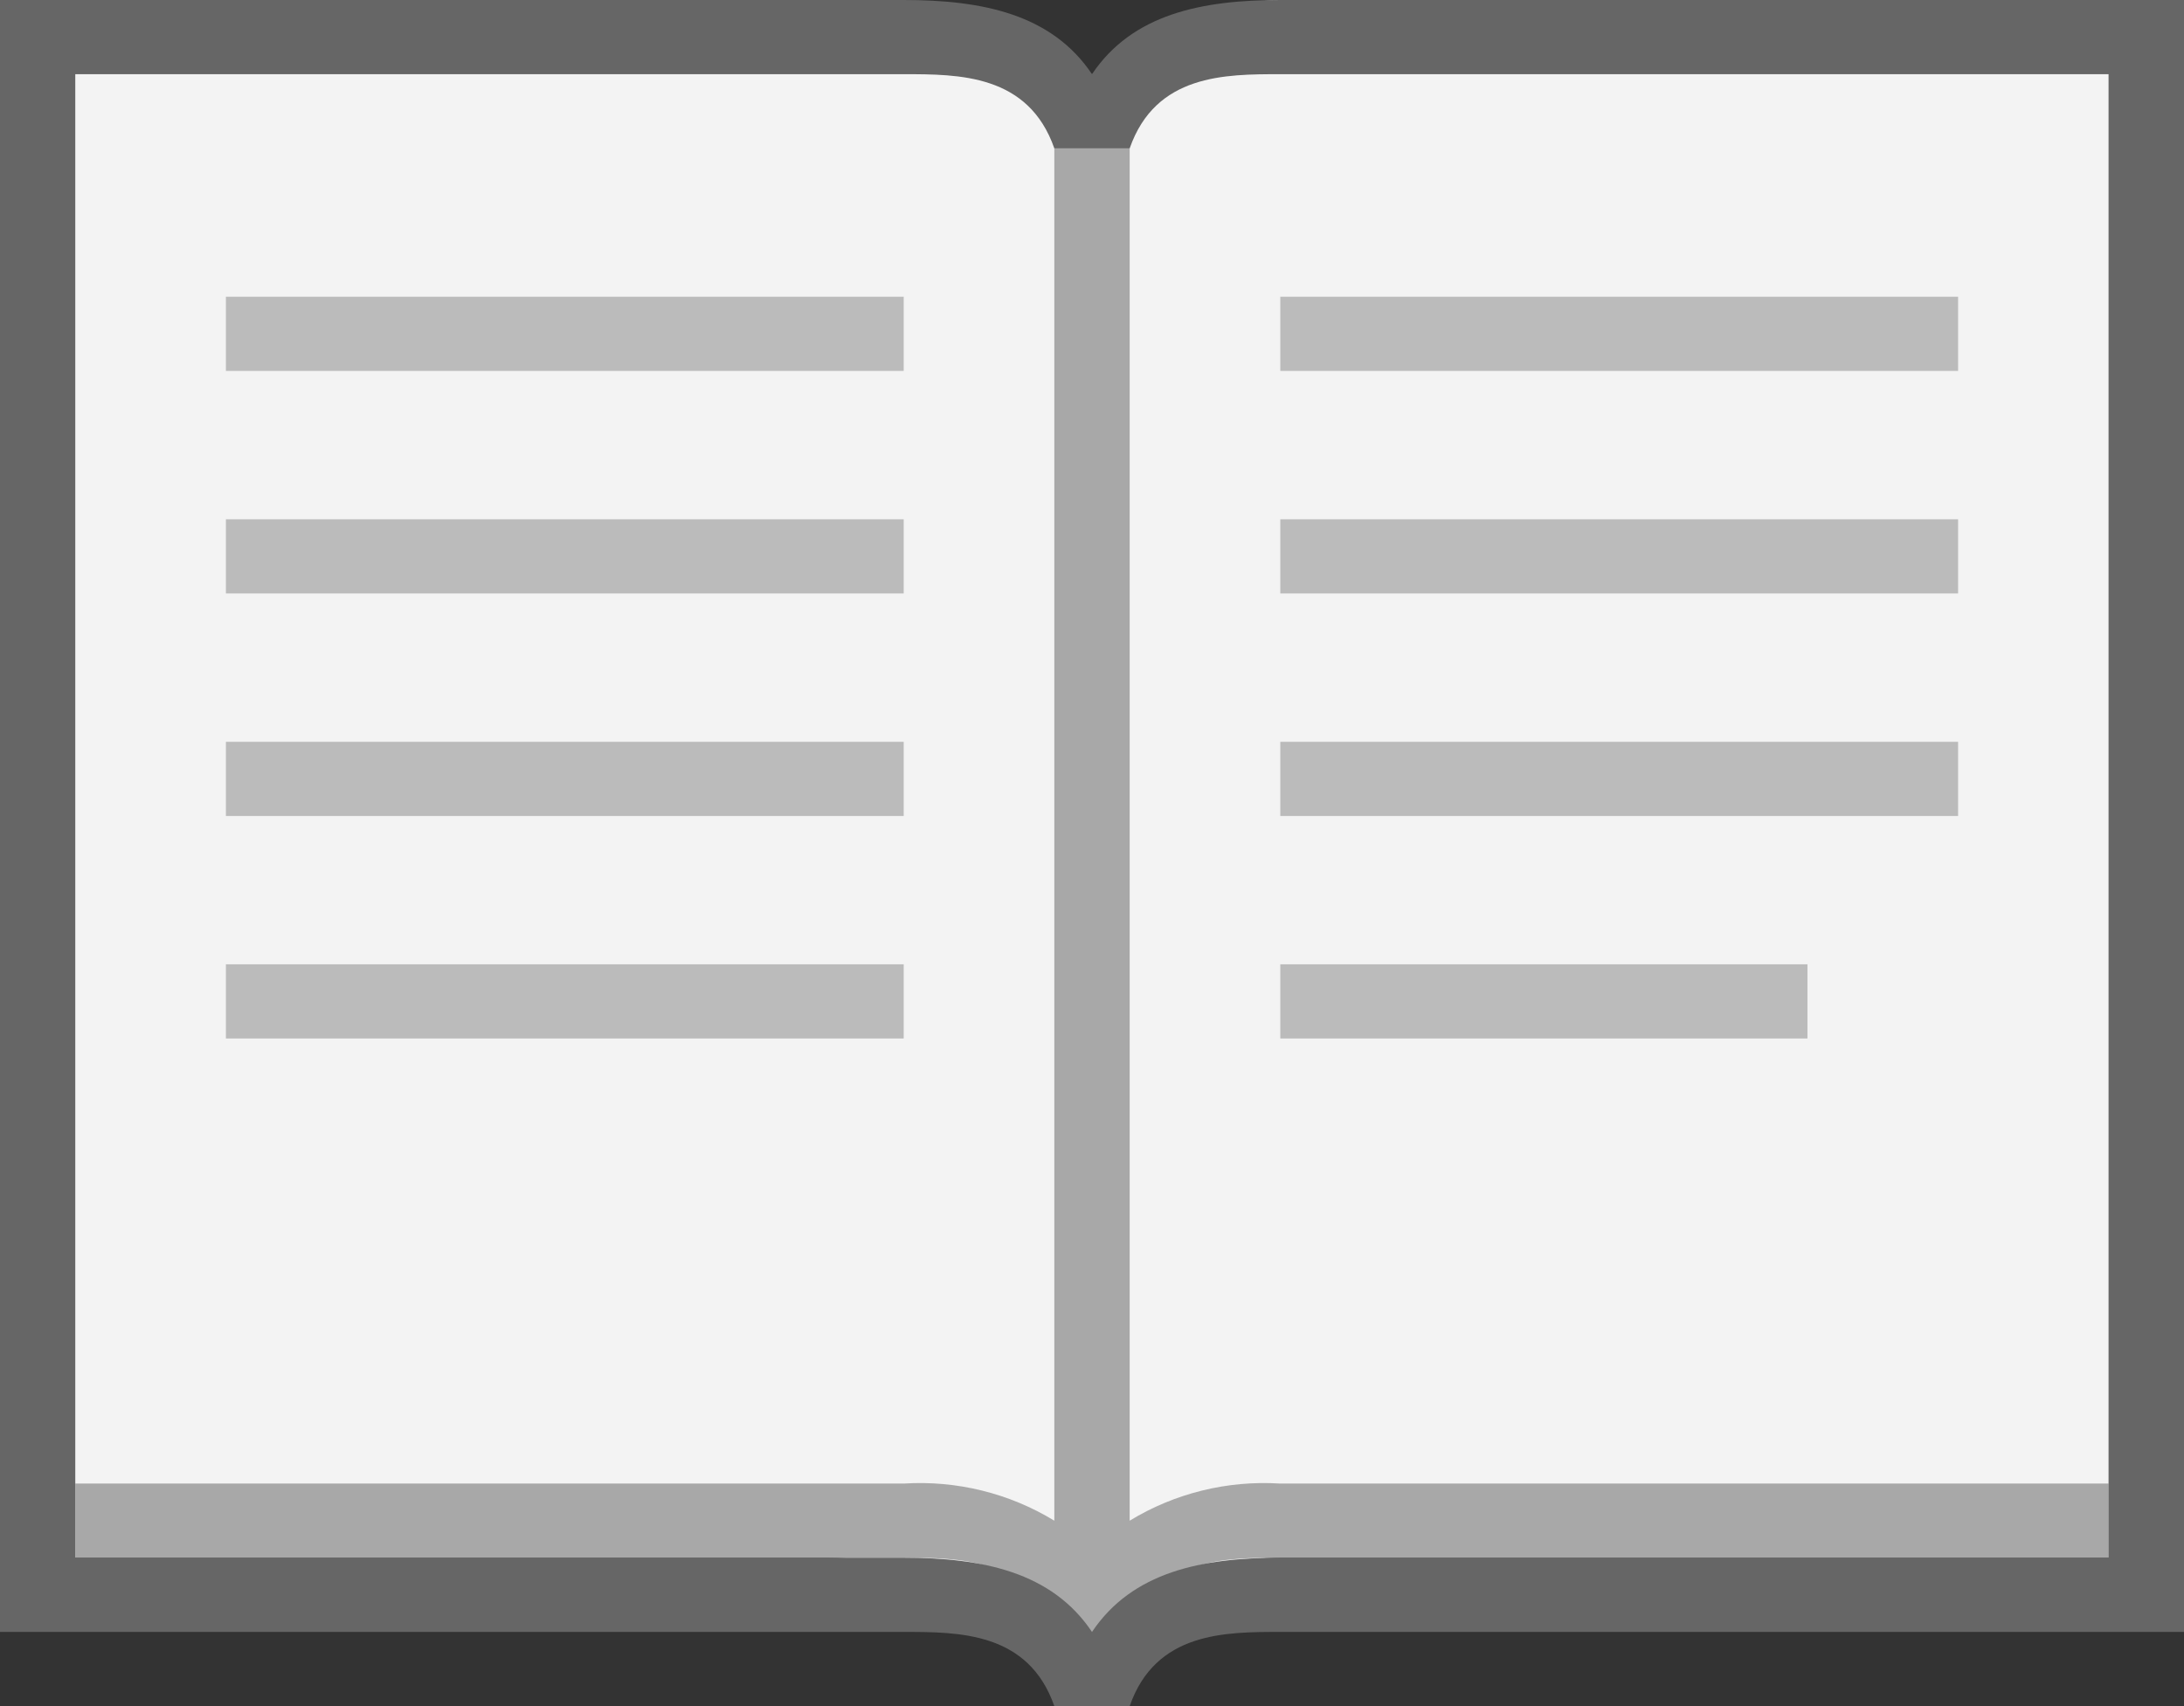 <?xml version="1.0" encoding="UTF-8"?>
<svg width="32px" height="25px" viewBox="0 0 32 25" version="1.1" xmlns="http://www.w3.org/2000/svg" xmlns:xlink="http://www.w3.org/1999/xlink">
    <rect x="0" y="0" width="32" height="25" fill="#333333" stroke="none"/>
    <!-- Generator: Sketch 49.1 (51147) - http://www.bohemiancoding.com/sketch -->
    <title>openbook画板 13</title>
    <desc>Created with Sketch.</desc>
    <defs></defs>
    <g id="HigSVGs" stroke="none" stroke-width="1" fill="none" fill-rule="evenodd">
        <g id="help" transform="translate(-292, -177)" fill-rule="nonzero">
            <g id="openbook画板-13" transform="translate(292, 177)">
                <path d="M30.897,22.826 L18.759,22.826 C17.648,22.827 16.612,23.376 16,24.288 C15.41,23.408 13.291,22.826 12.138,22.826 L0,22.826 L0,0 L12.138,0 C12.922,0.005 13.644,0.418 14.036,1.087 L16.861,1.087 C17.253,0.418 17.975,0.005 18.759,0 L30.897,0 L30.897,22.826 Z" id="Shape" fill="#F3F3F3"></path>
                <path d="M18.759,21.739 C17.984,21.69 17.212,21.88 16.552,22.283 L16.552,2.174 L15.448,2.174 L15.448,22.283 C14.788,21.88 14.016,21.69 13.241,21.739 L1.103,21.739 L1.103,22.826 L13.241,22.826 C14.052,22.826 15.068,22.826 15.448,23.913 L16.552,23.913 C16.932,22.826 17.948,22.826 18.759,22.826 L30.897,22.826 L30.897,21.739 L18.759,21.739 Z" id="Shape" fill="#898989" opacity="0.7"></path>
                <rect id="Rectangle-path" fill="#BBBBBB" x="3.31" y="4.348" width="9.931" height="1.087"></rect>
                <rect id="Rectangle-path" fill="#BBBBBB" x="3.31" y="7.609" width="9.931" height="1.087"></rect>
                <rect id="Rectangle-path" fill="#BBBBBB" x="3.31" y="10.87" width="9.931" height="1.087"></rect>
                <rect id="Rectangle-path" fill="#BBBBBB" x="3.31" y="14.13" width="9.931" height="1.087"></rect>
                <rect id="Rectangle-path" fill="#BBBBBB" x="18.759" y="4.348" width="9.931" height="1.087"></rect>
                <rect id="Rectangle-path" fill="#BBBBBB" x="18.759" y="7.609" width="9.931" height="1.087"></rect>
                <rect id="Rectangle-path" fill="#BBBBBB" x="18.759" y="10.87" width="9.931" height="1.087"></rect>
                <rect id="Rectangle-path" fill="#BBBBBB" x="18.759" y="14.13" width="7.724" height="1.087"></rect>
                <path d="M30.897,0 L18.759,0 C17.606,0 16.59,0.207 16,1.087 C15.41,0.207 14.394,0 13.241,0 L0,0 L0,23.913 L13.241,23.913 C14.052,23.913 15.068,23.913 15.448,25 L16.552,25 C16.932,23.913 17.948,23.913 18.759,23.913 L32,23.913 L32,0 L30.897,0 Z M30.897,22.826 L18.759,22.826 C17.606,22.826 16.59,23.033 16,23.913 C15.41,23.033 14.394,22.826 13.241,22.826 L1.103,22.826 L1.103,1.087 L13.241,1.087 C14.052,1.087 15.068,1.087 15.448,2.174 L16.552,2.174 C16.932,1.087 17.948,1.087 18.759,1.087 L30.897,1.087 L30.897,22.826 Z" id="Shape" fill="#666666"></path>
            </g>
        </g>
    </g>
</svg>